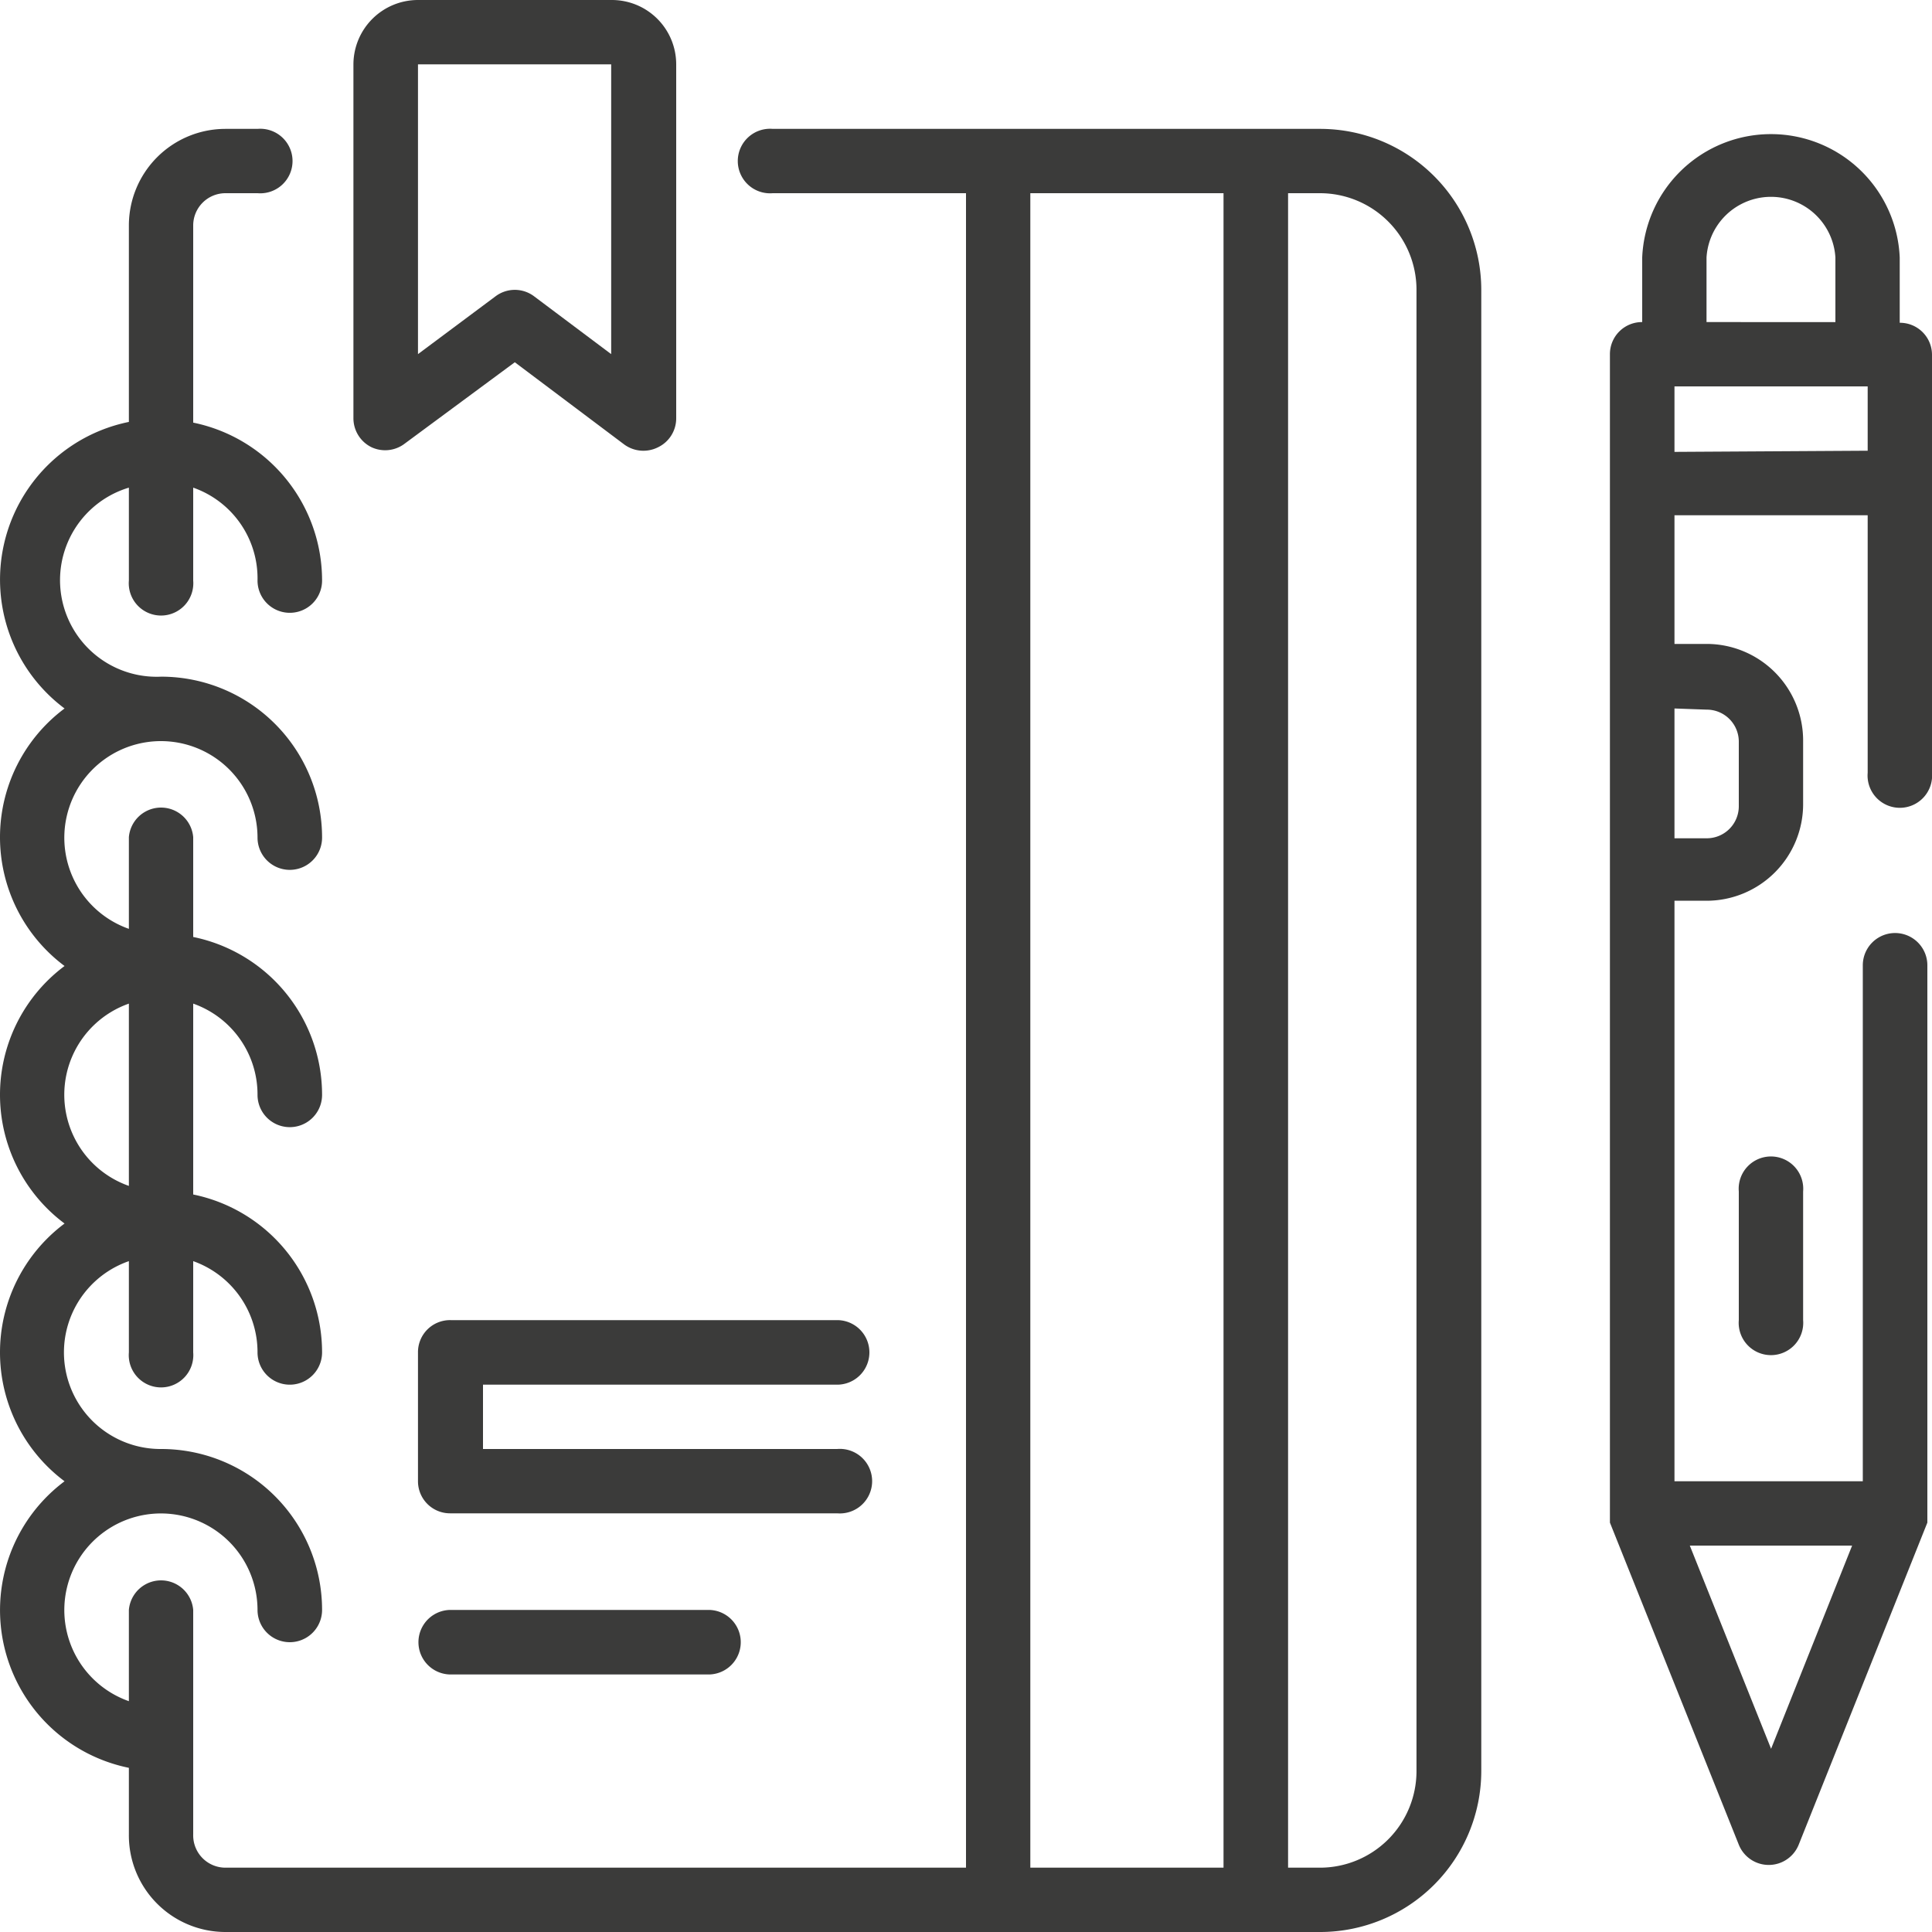<svg xmlns="http://www.w3.org/2000/svg" width="29.35mm" height="29.35mm" viewBox="0 0 83.2 83.2">
  <defs>
    <style>
      .cls-1 {
        fill: #3b3b3a;
        fill-rule: evenodd;
      }
    </style>
  </defs>
  <title>note</title>
  <g id="Слой_2" data-name="Слой 2">
    <g id="Слой_1-2" data-name="Слой 1">
      <g>
        <path class="cls-1" d="M56.85,5.55H33.28a1.39,1.39,0,1,0,0,2.77H41.6V80.43H9.71A1.39,1.39,0,0,1,8.32,79V69.33a1.39,1.39,0,0,0-2.77,0v3.93a4.16,4.16,0,1,1,5.54-3.93,1.39,1.39,0,1,0,2.78,0A6.93,6.93,0,0,0,6.94,62.4a4.16,4.16,0,0,1-1.39-8.09v3.93a1.39,1.39,0,1,0,2.77,0V54.31a4.16,4.16,0,0,1,2.77,3.93,1.39,1.39,0,1,0,2.78,0,6.94,6.94,0,0,0-5.55-6.8V43.22a4.15,4.15,0,0,1,2.77,3.93,1.39,1.39,0,0,0,2.78,0,6.94,6.94,0,0,0-5.55-6.8v-4.3a1.39,1.39,0,0,0-2.77,0V40a4.16,4.16,0,1,1,5.54-3.93,1.39,1.39,0,1,0,2.78,0,6.93,6.93,0,0,0-6.93-6.93A4.16,4.16,0,0,1,5.55,21V25a1.39,1.39,0,1,0,2.77,0V21A4.14,4.14,0,0,1,11.09,25a1.39,1.39,0,0,0,2.78,0,6.94,6.94,0,0,0-5.55-6.8V9.71A1.39,1.39,0,0,1,9.71,8.32h1.38a1.39,1.39,0,1,0,0-2.77H9.71A4.16,4.16,0,0,0,5.55,9.71v8.46A6.93,6.93,0,0,0,2.78,30.51a6.92,6.92,0,0,0,0,11.09,6.92,6.92,0,0,0,0,11.09,6.93,6.93,0,0,0,0,11.1A6.93,6.93,0,0,0,5.55,76.13V79A4.16,4.16,0,0,0,9.71,83.2H56.85a6.94,6.94,0,0,0,6.94-6.93V12.48a6.94,6.94,0,0,0-6.94-6.93ZM5.55,43.22v7.85a4.16,4.16,0,0,1,0-7.85ZM44.37,80.43V8.32h8.32V80.43ZM61,76.27a4.16,4.16,0,0,1-4.16,4.16H55.47V8.32h1.38A4.16,4.16,0,0,1,61,12.48Z"/>
        <path class="cls-1" d="M16,19.26a1.39,1.39,0,0,0,1.38-.12l4.79-3.54,4.71,3.54a1.4,1.4,0,0,0,1.46.12A1.38,1.38,0,0,0,29.12,18V2.77A2.77,2.77,0,0,0,26.35,0H18a2.78,2.78,0,0,0-2.78,2.77V18A1.39,1.39,0,0,0,16,19.26ZM18,2.77h8.32V15.25L23,12.76a1.38,1.38,0,0,0-1.66,0L18,15.25Z"/>
        <path class="cls-1" d="M36.05,59.63a1.39,1.39,0,0,0,0-2.78H19.41A1.38,1.38,0,0,0,18,58.24v5.55a1.38,1.38,0,0,0,1.38,1.38H36.05a1.39,1.39,0,1,0,0-2.77H20.8V59.63Z"/>
        <path class="cls-1" d="M19.41,69.33a1.39,1.39,0,0,0,0,2.78h11.1a1.39,1.39,0,0,0,0-2.78Z"/>
        <path class="cls-1" d="M81.81,13.87V11.09a5.55,5.55,0,0,0-11.09,0v2.78a1.38,1.38,0,0,0-1.39,1.38V65.57l5.55,13.87a1.39,1.39,0,0,0,2.58,0L83,65.57v-24a1.39,1.39,0,1,0-2.78,0V63.79H72.11v-25h1.38a4.16,4.16,0,0,0,4.16-4.16V31.89a4.16,4.16,0,0,0-4.16-4.16H72.11V22.19h8.32V33.28a1.39,1.39,0,1,0,2.77,0v-18a1.38,1.38,0,0,0-1.39-1.38Zm-8.32-2.78a2.78,2.78,0,0,1,5.55,0v2.78H73.49V11.09Zm6.27,55.47-3.49,8.75-3.5-8.75Zm-6.27-36a1.38,1.38,0,0,1,1.39,1.38v2.78a1.38,1.38,0,0,1-1.39,1.38H72.11V30.51Zm-1.38-11.1V16.64h8.32v2.77Z"/>
        <path class="cls-1" d="M74.88,51.31v5.54a1.39,1.39,0,1,0,2.77,0V51.31a1.39,1.39,0,1,0-2.77,0Z"/>
      </g>
    </g>
  </g>
</svg>
